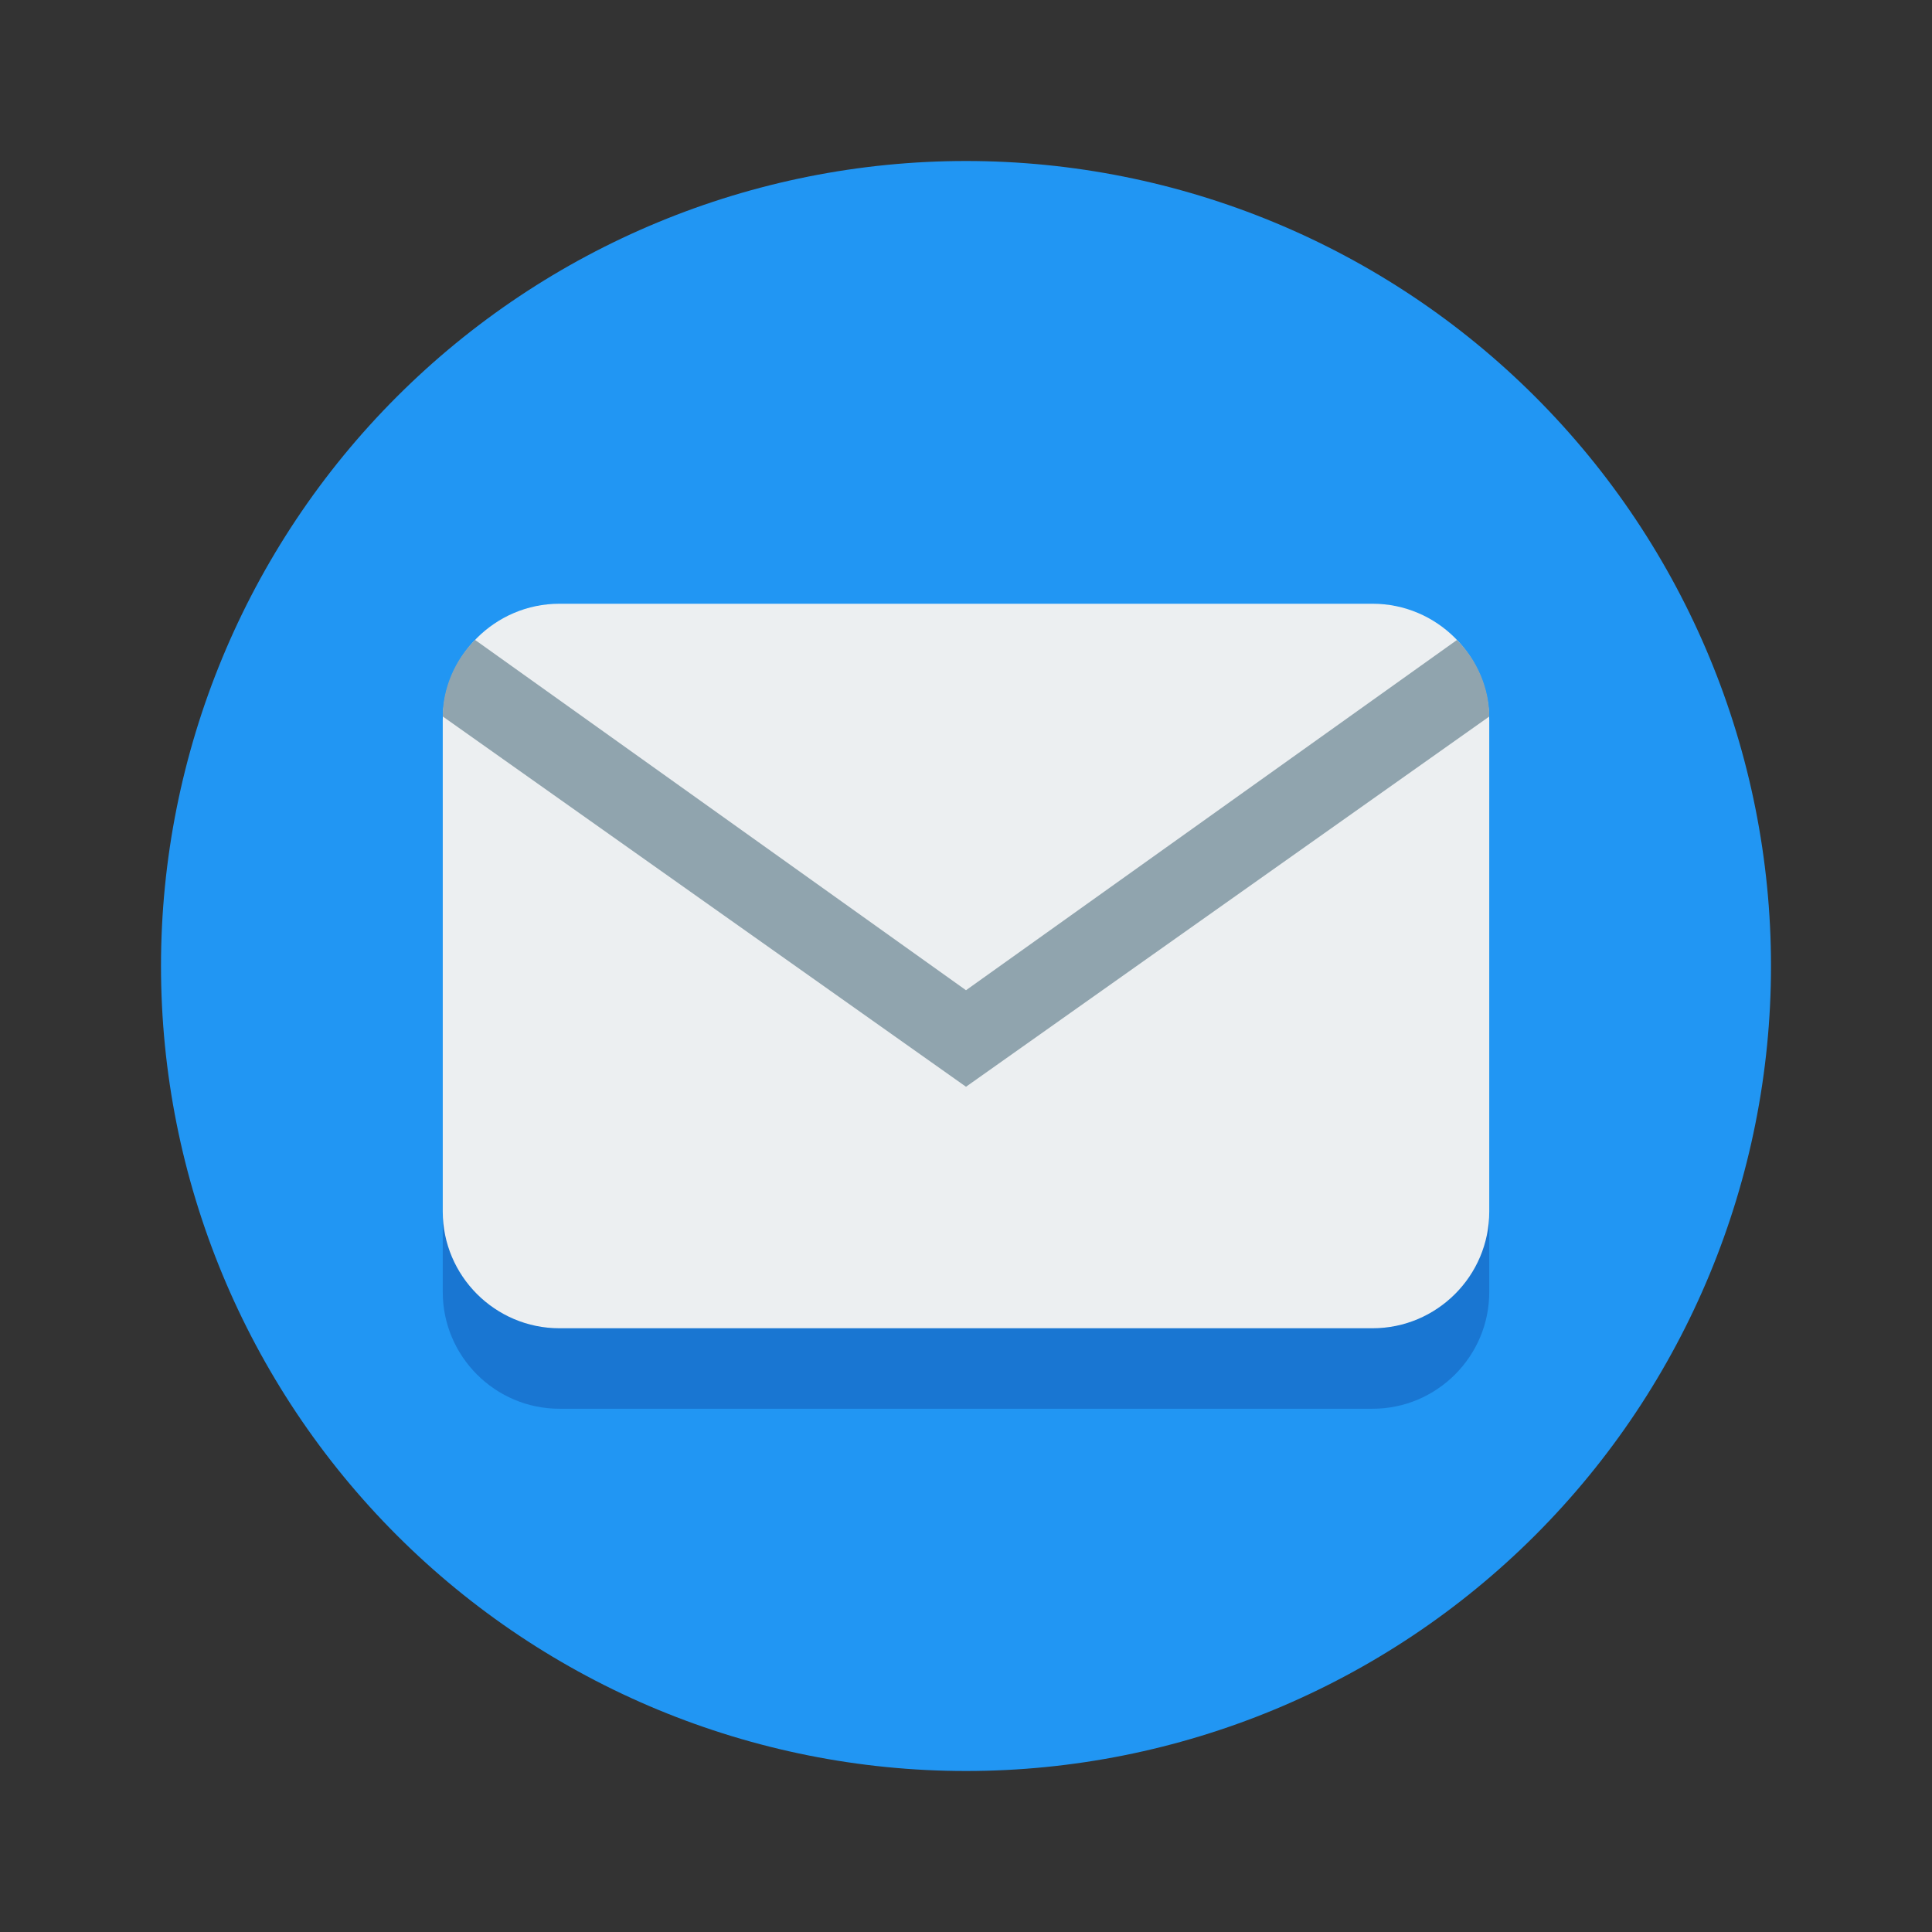 <svg width="24" height="24" viewBox="0 0 24 24" fill="none" xmlns="http://www.w3.org/2000/svg">
<rect x="0" y="0" width="24" height="24" fill="#333333" stroke="none"/>
<path d="M12 2C9.348 2 6.804 3.054 4.929 4.929C3.054 6.804 2 9.348 2 12C2 14.652 3.054 17.196 4.929 19.071C6.804 20.946 9.348 22 12 22C14.652 22 17.196 20.946 19.071 19.071C20.946 17.196 22 14.652 22 12C22 9.348 20.946 6.804 19.071 4.929C17.196 3.054 14.652 2 12 2Z" fill="#2196F3"/>
<path d="M17.051 17.5C17.849 17.5 18.5 16.849 18.5 16.051V9.949C18.5 9.15 17.849 8.5 17.051 8.5H6.949C6.151 8.5 5.5 9.15 5.5 9.949V16.05C5.5 16.849 6.151 17.5 6.949 17.5" fill="#1976D2"/>
<path d="M17.051 7.5H6.949C6.151 7.5 5.5 8.15 5.5 8.949V15.05C5.5 15.85 6.151 16.5 6.949 16.5H17.05C17.849 16.5 18.5 15.85 18.5 15.051V8.949C18.5 8.15 17.849 7.5 17.051 7.5Z" fill="#ECEFF1"/>
<path d="M5.901 7.949C5.651 8.199 5.5 8.551 5.5 8.9L12 13.5L18.5 8.901C18.5 8.551 18.349 8.2 18.099 7.95L12 12.301L5.901 7.949Z" fill="#90A4AE"/>
</svg>
